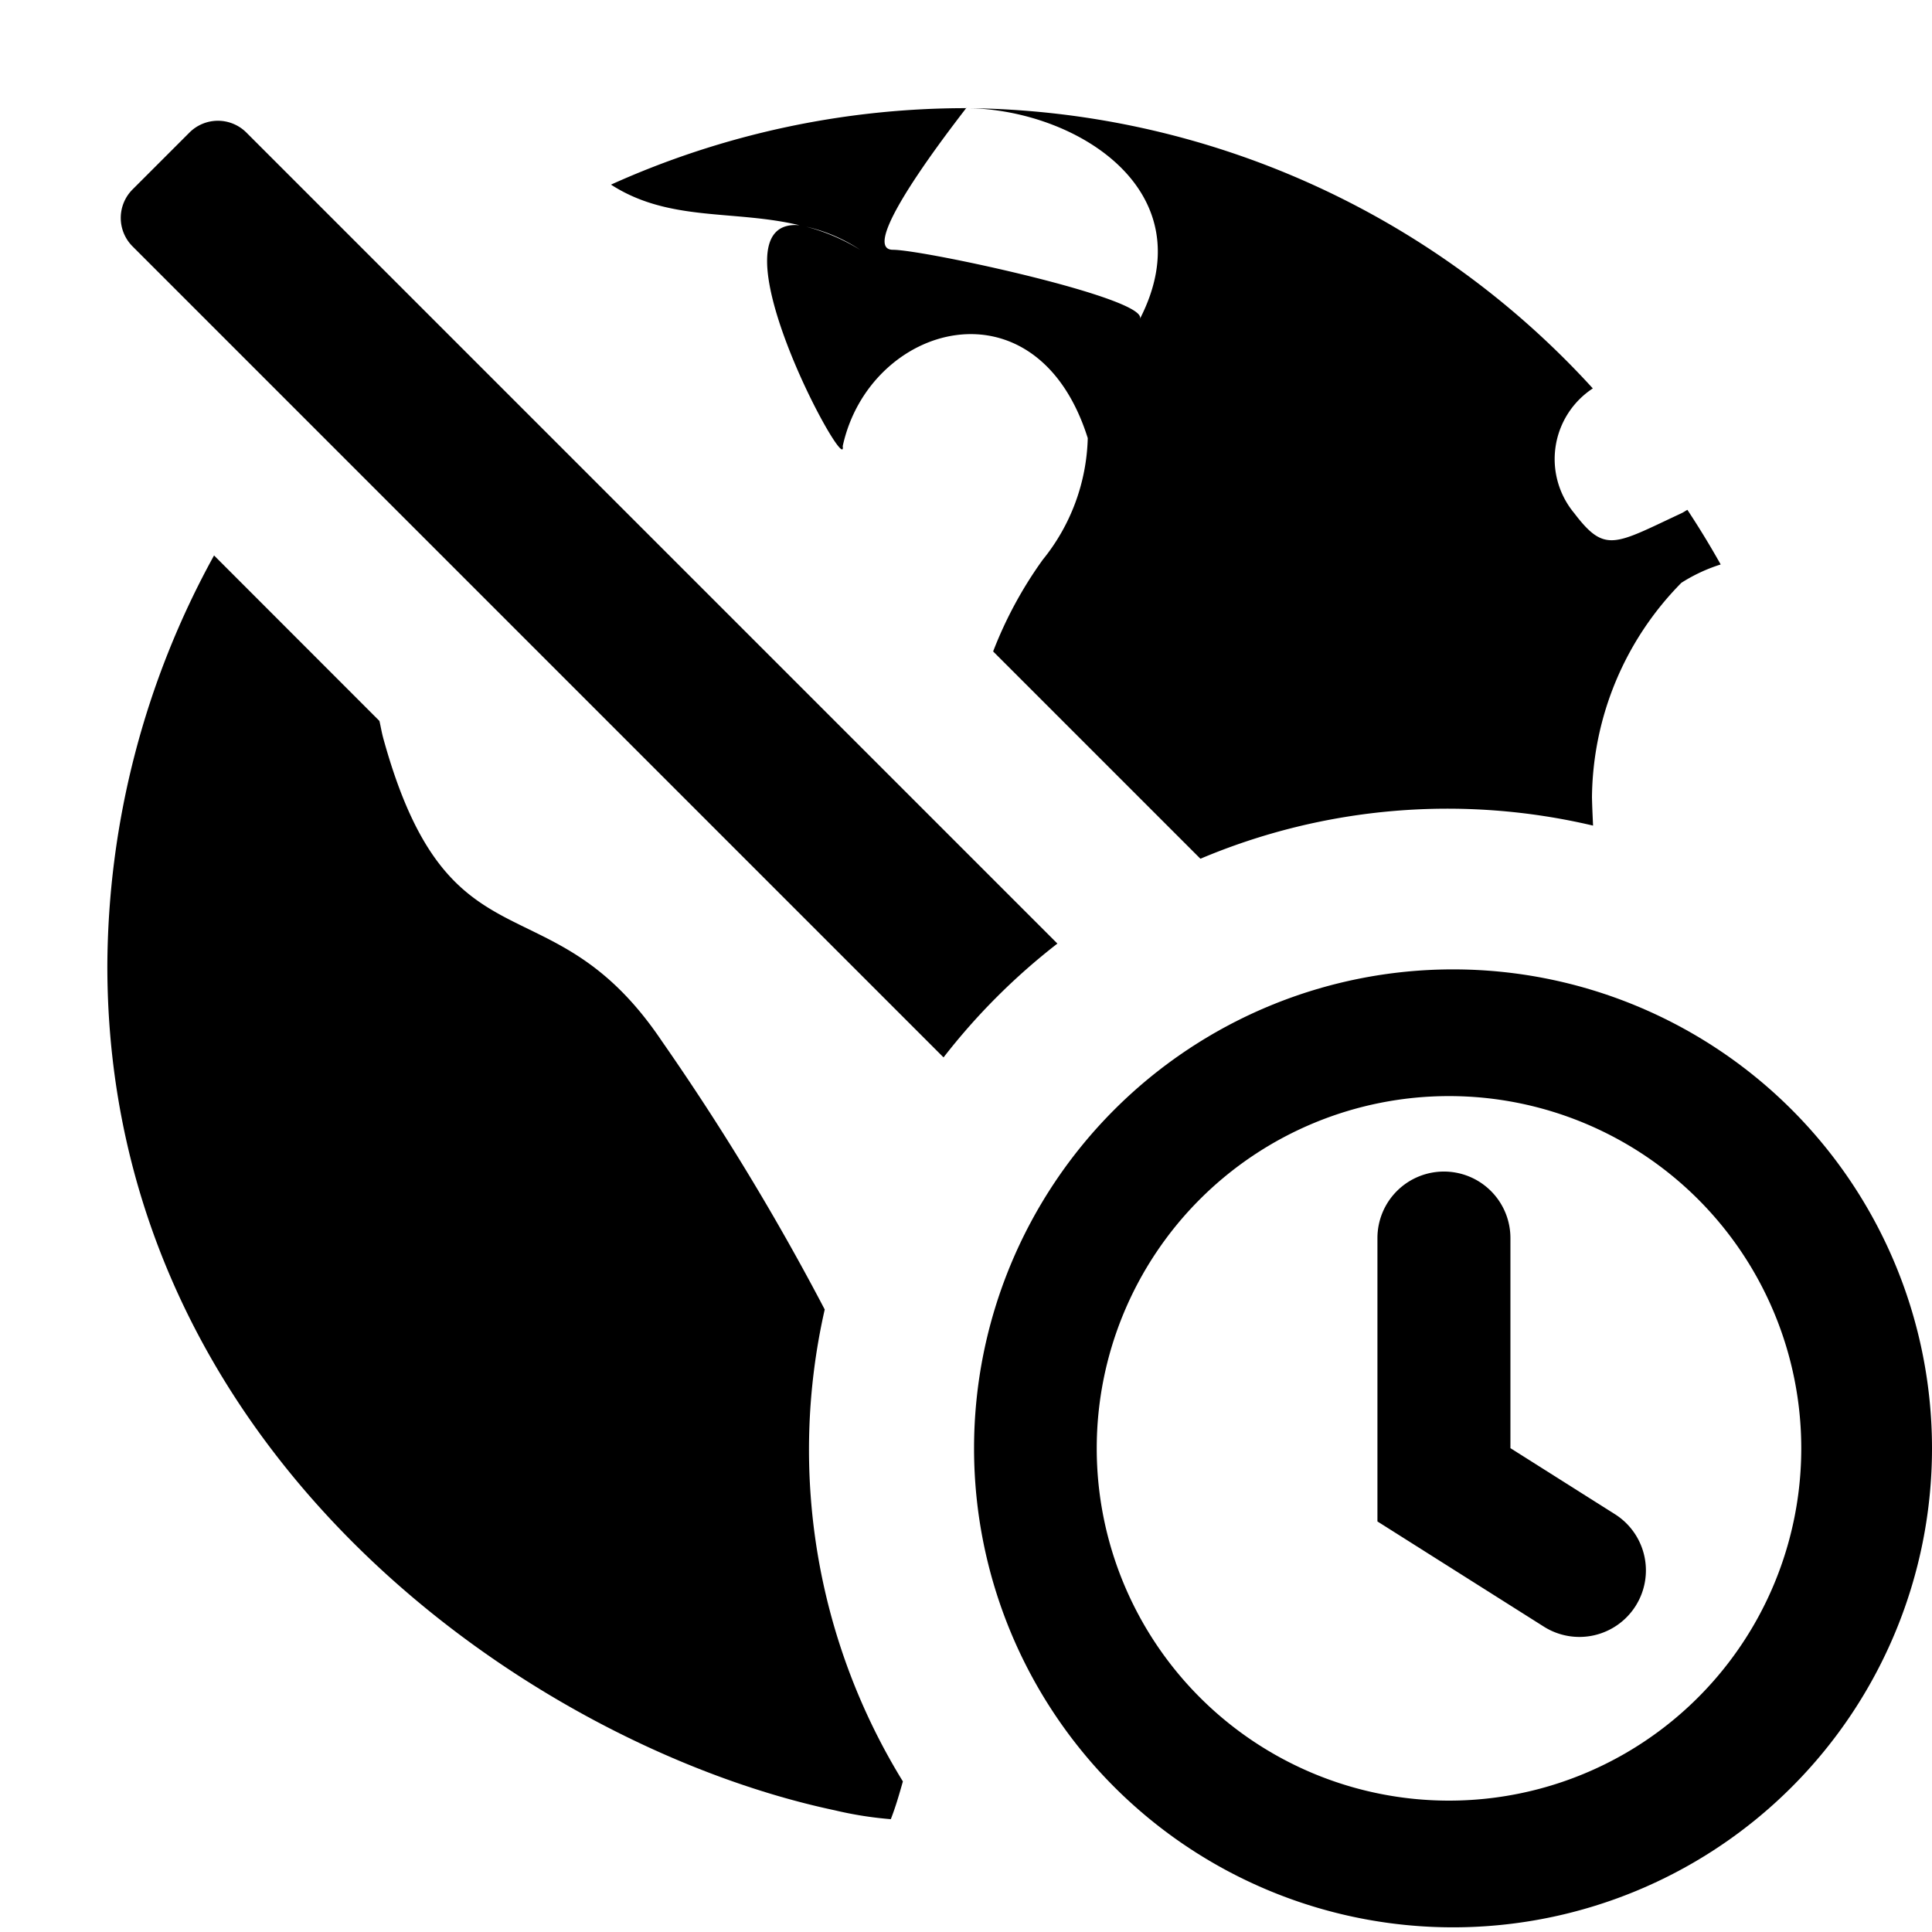 <svg xmlns="http://www.w3.org/2000/svg" height="48" viewBox="0 0 48 48" width="48"><path d="M36.1 24.084a11.9 11.9 0 1 0 11.9 11.9 11.9 11.9 0 0 0-11.9-11.9ZM36 44.736a8.752 8.752 0 1 1 8.752-8.752A8.752 8.752 0 0 1 36 44.736Z"/><path d="M37.526 35.979v-5.22a1.652 1.652 0 0 0-1.652-1.652 1.652 1.652 0 0 0-1.652 1.652V37.8l4.134 2.613a1.652 1.652 0 0 0 2.28-.513 1.652 1.652 0 0 0-.513-2.28ZM42.75 14.024a21.822 21.822 0 0 0-.827-1.357c-.05.026-.094.059-.145.083-1.666.778-1.9 1.007-2.666 0a2.1 2.1 0 0 1 .461-3.1 21.312 21.312 0 0 0-15.538-6.963c2.7.037 5.929 2.04 4.284 5.239.247-.508-5.37-1.72-6.133-1.72-1.03 0 2.1-3.852 1.813-3.519a21.438 21.438 0 0 0-8.819 1.9c1.457.942 3.081.613 4.724 1.019a4.01 4.01 0 0 1 1.465.6A4.926 4.926 0 0 0 19.9 5.6c-2.424-.281 1.173 6.37 1.037 5.485.664-3.056 4.816-4.235 6.088-.2a4.991 4.991 0 0 1-1.117 3.02 10.128 10.128 0 0 0-1.234 2.28l5.15 5.15a15.774 15.774 0 0 1 9.755-.823c-.01-.231-.021-.444-.027-.7a7.687 7.687 0 0 1 2.222-5.333 4.109 4.109 0 0 1 .976-.455ZM4.707 3.293 3.293 4.707a1 1 0 0 0 0 1.414l20.149 20.15a15.945 15.945 0 0 1 2.829-2.828L6.121 3.293a1 1 0 0 0-1.414 0ZM20.49 32.534a61.854 61.854 0 0 0-4.042-6.661c-2.765-4.115-5.278-1.571-6.921-7.514-.043-.154-.066-.3-.1-.447L5.318 13.8A21.3 21.3 0 0 0 2.667 24c0 12.149 10.591 19.39 18.071 20.976a9.239 9.239 0 0 0 1.394.221c.122-.311.211-.625.3-.938a15.725 15.725 0 0 1-1.942-11.725Z"/></svg>